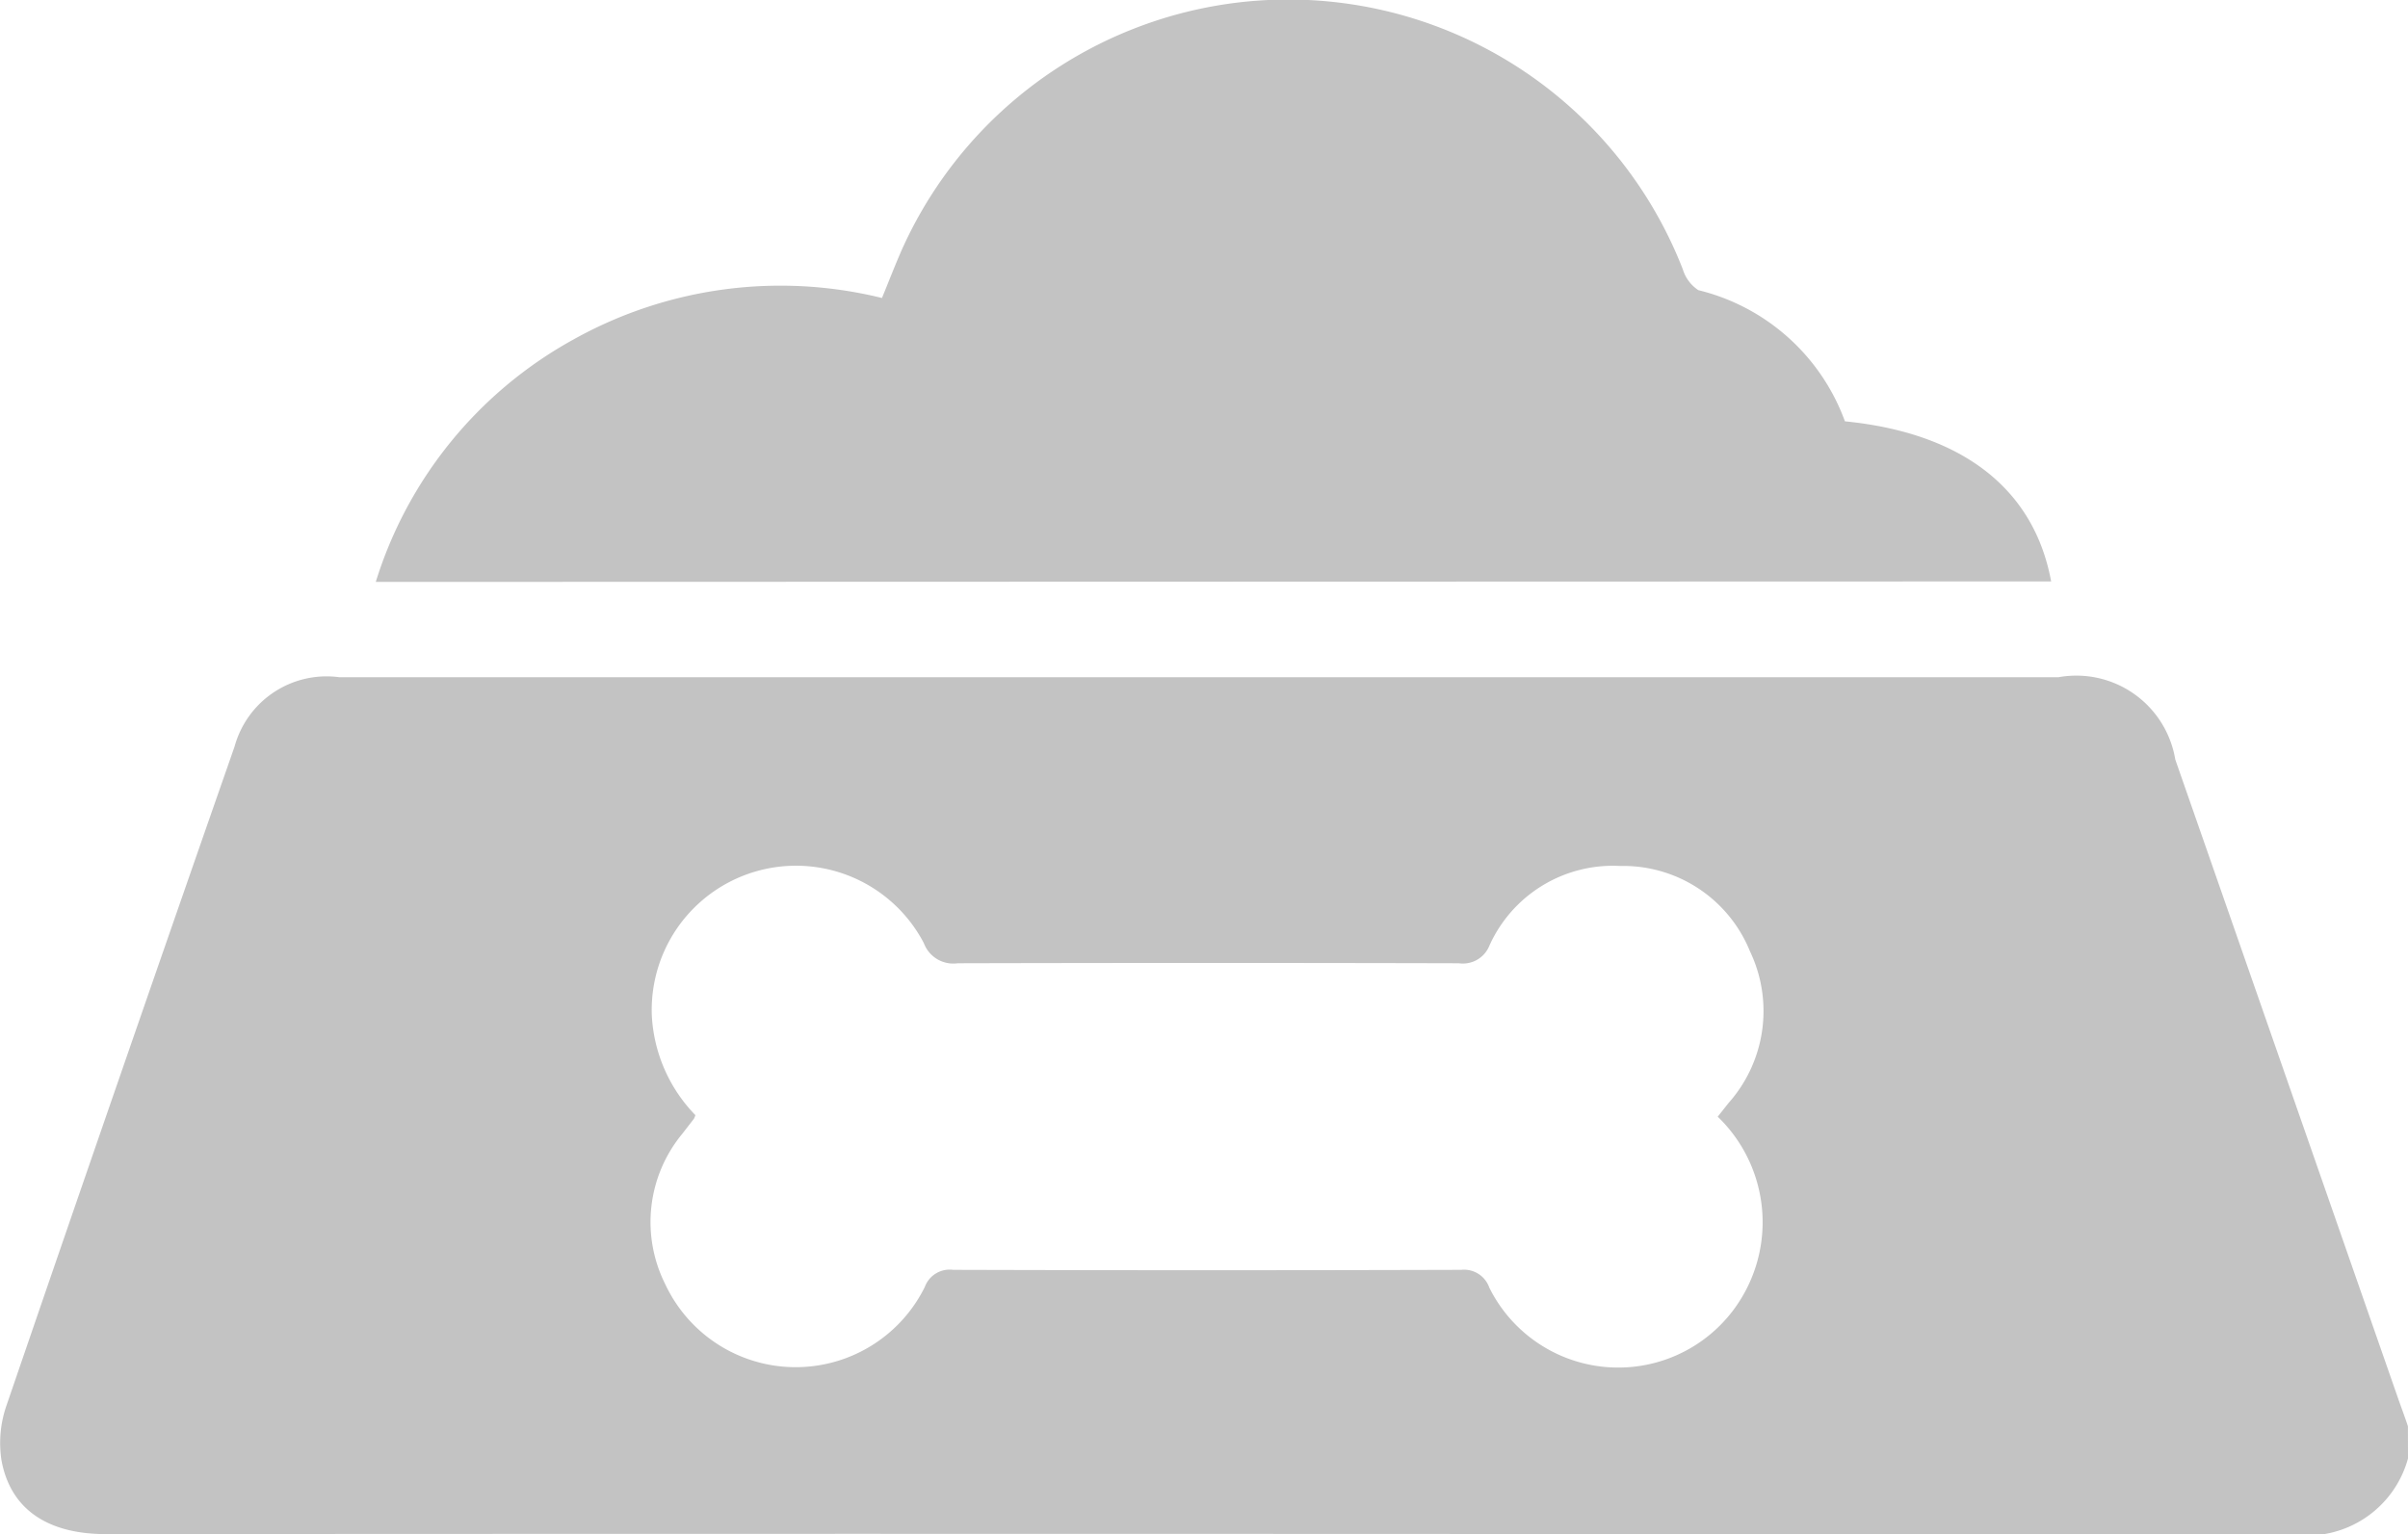 <svg xmlns="http://www.w3.org/2000/svg" width="34.764" height="22.157" viewBox="0 0 34.764 22.157">
  <g id="Group_1252" data-name="Group 1252" transform="translate(0)">
    <path id="Path_1162" data-name="Path 1162" d="M232.69,1203.074a1.511,1.511,0,0,1-1.654,1.1q-15.791-.018-31.582-.008c-.842,0-1.378-.359-1.507-1.068a1.646,1.646,0,0,1,.074-.793q1.632-4.762,3.292-9.513a1.377,1.377,0,0,1,1.509-1q6.741,0,13.482,0h11.342a1.448,1.448,0,0,1,1.684,1.188q1.608,4.609,3.214,9.218c.048.137.1.274.145.411Zm-9.965-4.936.154-.195a2,2,0,0,0,.311-2.193,1.974,1.974,0,0,0-1.874-1.232,1.954,1.954,0,0,0-1.887,1.149.413.413,0,0,1-.443.256q-3.617-.009-7.233,0a.454.454,0,0,1-.49-.292,2.083,2.083,0,0,0-3.927,1.04,2.228,2.228,0,0,0,.629,1.445.3.3,0,0,1-.02.051c-.055.072-.111.143-.166.215a2,2,0,0,0-.251,2.171,2.079,2.079,0,0,0,3.749.045.382.382,0,0,1,.409-.248q3.668.011,7.335,0a.386.386,0,0,1,.406.257,2.078,2.078,0,0,0,3.486.372A2.115,2.115,0,0,0,222.725,1198.139Z" transform="translate(-197.926 -1182.013)" fill="#c3c3c3"/>
    <path id="Path_1163" data-name="Path 1163" d="M312.017,994.747a6.036,6.036,0,0,1,2.853-3.5,6.132,6.132,0,0,1,4.455-.6c.1-.243.188-.472.288-.7a6.113,6.113,0,0,1,11.274.287.549.549,0,0,0,.224.3,3.011,3.011,0,0,1,2.116,1.894c1.687.167,2.73.969,2.977,2.312Z" transform="translate(-306.592 -986.344)" fill="#c3c3c3"/>
  </g>
</svg>
